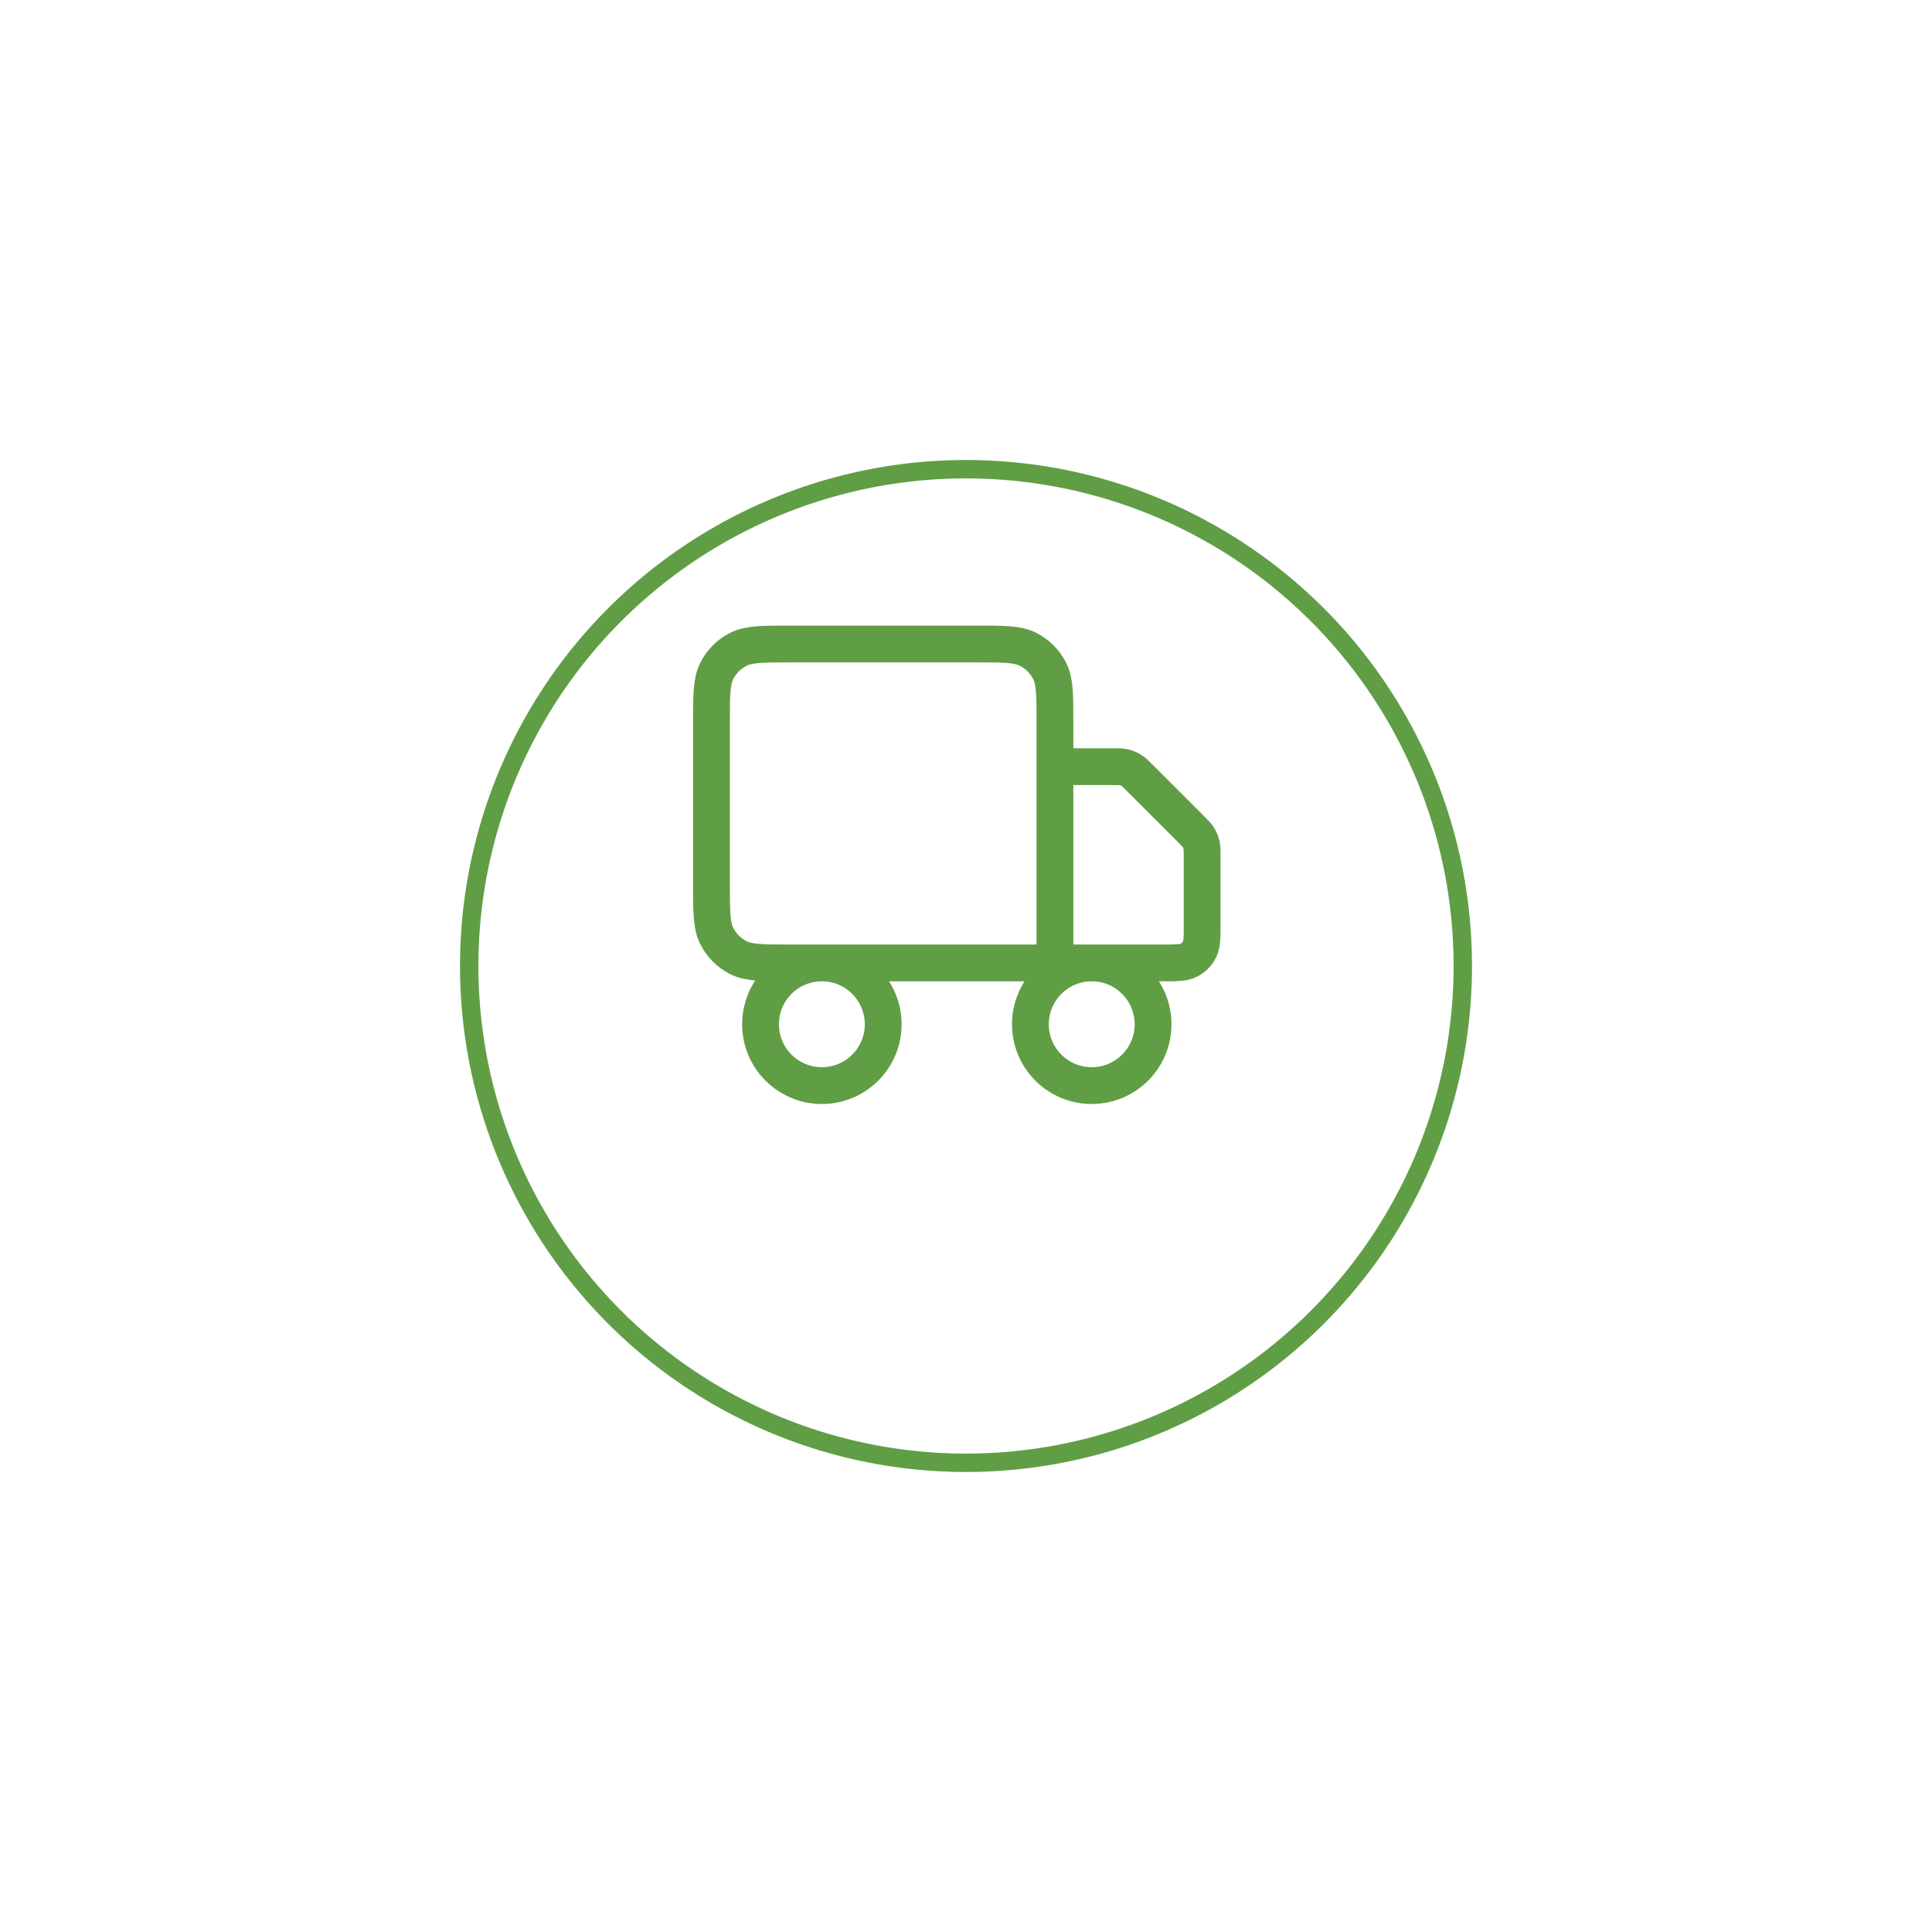 <svg width="105" height="105" viewBox="0 0 105 105" fill="none" xmlns="http://www.w3.org/2000/svg">
<g filter="url(#filter0_d_1_220)">
<circle cx="52.5" cy="46.5" r="27.5" fill="white"/>
<circle cx="52.5" cy="46.5" r="27" stroke="#609E45"/>
</g>
<path d="M57.334 52.333V39.267C57.334 37.773 57.334 37.026 57.043 36.456C56.787 35.954 56.379 35.546 55.878 35.291C55.307 35 54.56 35 53.067 35H42.934C41.44 35 40.693 35 40.123 35.291C39.621 35.546 39.213 35.954 38.958 36.456C38.667 37.026 38.667 37.773 38.667 39.267V48.067C38.667 49.56 38.667 50.307 38.958 50.877C39.213 51.379 39.621 51.787 40.123 52.043C40.693 52.333 41.44 52.333 42.934 52.333H57.334ZM57.334 52.333H63.2C63.947 52.333 64.32 52.333 64.606 52.188C64.856 52.06 65.061 51.856 65.188 51.605C65.334 51.32 65.334 50.947 65.334 50.2V46.55C65.334 46.224 65.334 46.061 65.297 45.908C65.264 45.772 65.21 45.642 65.137 45.522C65.055 45.388 64.939 45.272 64.709 45.042L61.959 42.291C61.728 42.061 61.613 41.946 61.478 41.863C61.359 41.79 61.229 41.736 61.093 41.703C60.939 41.667 60.776 41.667 60.45 41.667H57.334M48 55.667C48 57.508 46.508 59 44.667 59C42.826 59 41.334 57.508 41.334 55.667C41.334 53.826 42.826 52.333 44.667 52.333C46.508 52.333 48 53.826 48 55.667ZM62.667 55.667C62.667 57.508 61.175 59 59.334 59C57.493 59 56 57.508 56 55.667C56 53.826 57.493 52.333 59.334 52.333C61.175 52.333 62.667 53.826 62.667 55.667Z" stroke="#609E45" stroke-width="2" stroke-linecap="round" stroke-linejoin="round"/>
<defs>
<filter id="filter0_d_1_220" x="0" y="0" width="105" height="105" filterUnits="userSpaceOnUse" color-interpolation-filters="sRGB">
<feFlood flood-opacity="0" result="BackgroundImageFix"/>
<feColorMatrix in="SourceAlpha" type="matrix" values="0 0 0 0 0 0 0 0 0 0 0 0 0 0 0 0 0 0 127 0" result="hardAlpha"/>
<feOffset dy="6"/>
<feGaussianBlur stdDeviation="12.5"/>
<feComposite in2="hardAlpha" operator="out"/>
<feColorMatrix type="matrix" values="0 0 0 0 0 0 0 0 0 0 0 0 0 0 0 0 0 0 0.05 0"/>
<feBlend mode="normal" in2="BackgroundImageFix" result="effect1_dropShadow_1_220"/>
<feBlend mode="normal" in="SourceGraphic" in2="effect1_dropShadow_1_220" result="shape"/>
</filter>
</defs>
</svg>
